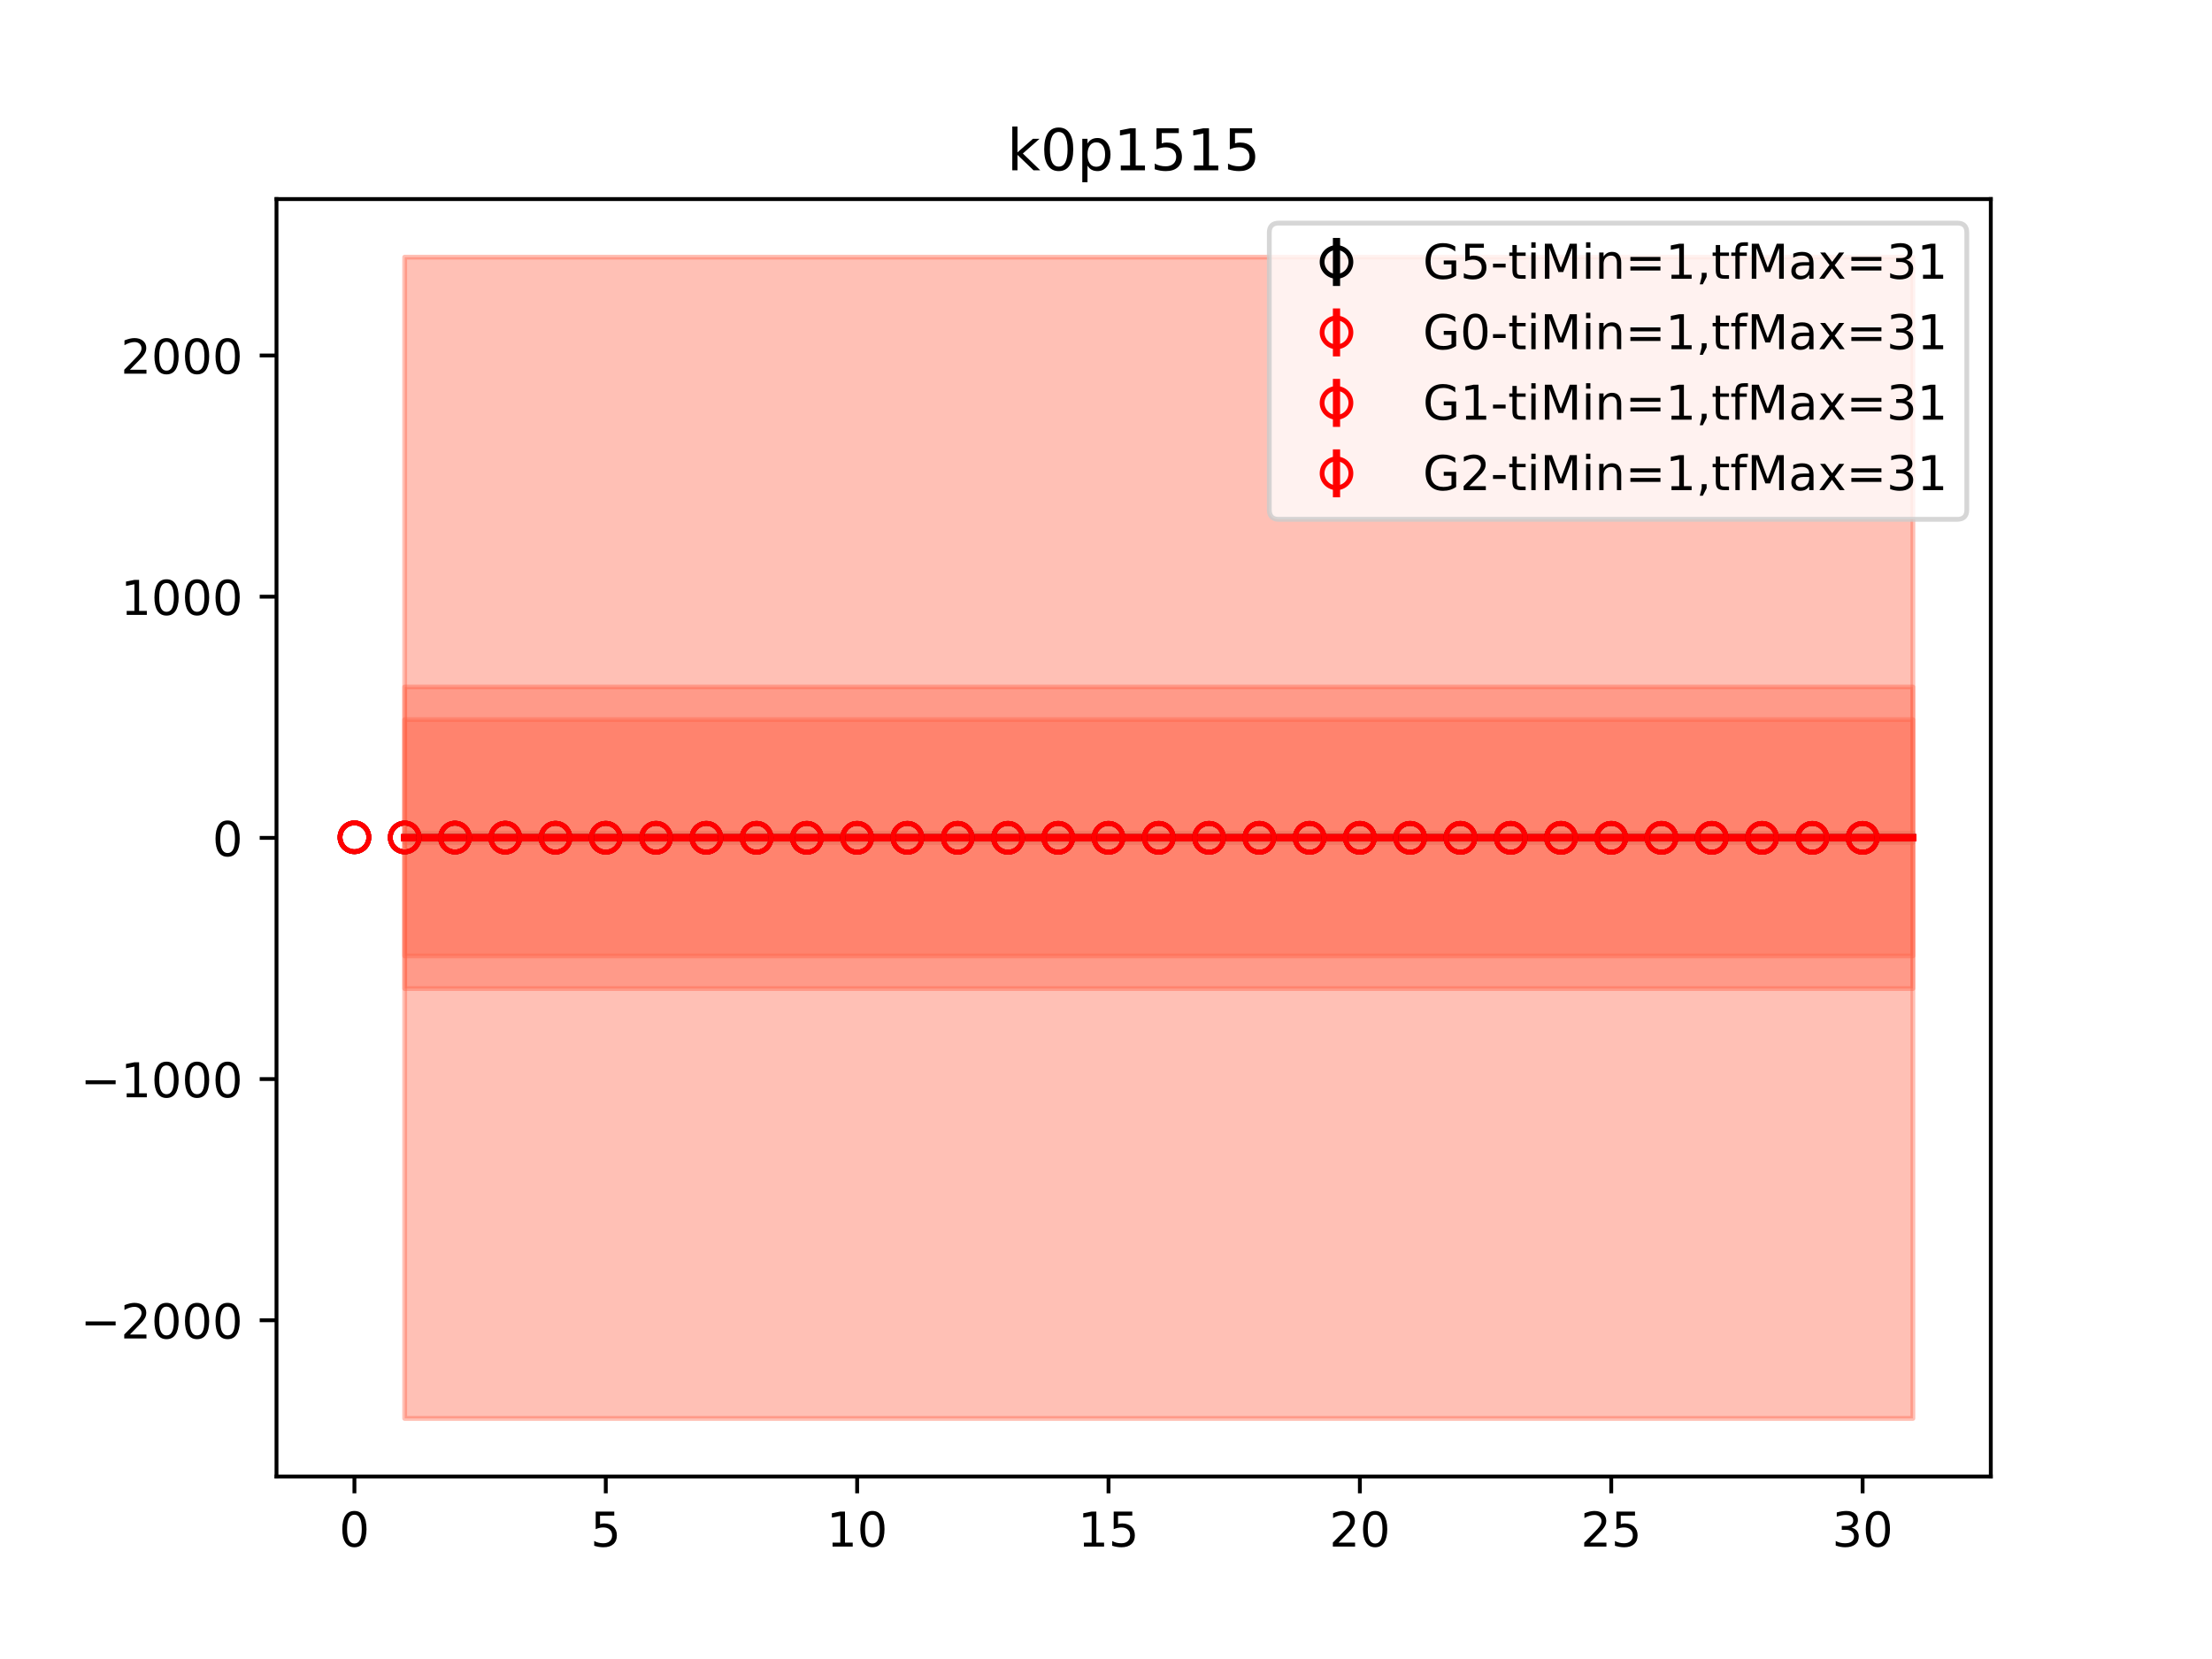 <?xml version="1.0" encoding="utf-8" standalone="no"?>
<!DOCTYPE svg PUBLIC "-//W3C//DTD SVG 1.1//EN"
  "http://www.w3.org/Graphics/SVG/1.1/DTD/svg11.dtd">
<!-- Created with matplotlib (https://matplotlib.org/) -->
<svg height="345.6pt" version="1.1" viewBox="0 0 460.8 345.6" width="460.8pt" xmlns="http://www.w3.org/2000/svg" xmlns:xlink="http://www.w3.org/1999/xlink">
 <defs>
  <style type="text/css">
*{stroke-linecap:butt;stroke-linejoin:round;}
  </style>
 </defs>
 <g id="figure_1">
  <g id="patch_1">
   <path d="M 0 345.6 
L 460.8 345.6 
L 460.8 0 
L 0 0 
z
" style="fill:#ffffff;"/>
  </g>
  <g id="axes_1">
   <g id="patch_2">
    <path d="M 57.6 307.584 
L 414.72 307.584 
L 414.72 41.472 
L 57.6 41.472 
z
" style="fill:#ffffff;"/>
   </g>
   <g id="PolyCollection_1">
    <defs>
     <path d="M 84.305 -172.061 
L 84.305 -170.086 
L 94.778 -170.086 
L 105.251 -170.086 
L 115.724 -170.086 
L 126.196 -170.086 
L 136.669 -170.086 
L 147.142 -170.086 
L 157.615 -170.086 
L 168.087 -170.086 
L 178.56 -170.086 
L 189.033 -170.086 
L 199.505 -170.086 
L 209.978 -170.086 
L 220.451 -170.086 
L 230.924 -170.086 
L 241.396 -170.086 
L 251.869 -170.086 
L 262.342 -170.086 
L 272.815 -170.086 
L 283.287 -170.086 
L 293.76 -170.086 
L 304.233 -170.086 
L 314.705 -170.086 
L 325.178 -170.086 
L 335.651 -170.086 
L 346.124 -170.086 
L 356.596 -170.086 
L 367.069 -170.086 
L 377.542 -170.086 
L 388.015 -170.086 
L 398.487 -170.086 
L 398.487 -172.061 
L 398.487 -172.061 
L 388.015 -172.061 
L 377.542 -172.061 
L 367.069 -172.061 
L 356.596 -172.061 
L 346.124 -172.061 
L 335.651 -172.061 
L 325.178 -172.061 
L 314.705 -172.061 
L 304.233 -172.061 
L 293.76 -172.061 
L 283.287 -172.061 
L 272.815 -172.061 
L 262.342 -172.061 
L 251.869 -172.061 
L 241.396 -172.061 
L 230.924 -172.061 
L 220.451 -172.061 
L 209.978 -172.061 
L 199.505 -172.061 
L 189.033 -172.061 
L 178.56 -172.061 
L 168.087 -172.061 
L 157.615 -172.061 
L 147.142 -172.061 
L 136.669 -172.061 
L 126.196 -172.061 
L 115.724 -172.061 
L 105.251 -172.061 
L 94.778 -172.061 
L 84.305 -172.061 
z
" id="m1f89afb012" style="stroke:#808080;stroke-opacity:0.4;"/>
    </defs>
    <g clip-path="url(#pfca93c92a5)">
     <use style="fill:#808080;fill-opacity:0.4;stroke:#808080;stroke-opacity:0.4;" x="0" xlink:href="#m1f89afb012" y="345.6"/>
    </g>
   </g>
   <g id="PolyCollection_2">
    <defs>
     <path d="M 84.305 -292.032 
L 84.305 -50.112 
L 94.778 -50.112 
L 105.251 -50.112 
L 115.724 -50.112 
L 126.196 -50.112 
L 136.669 -50.112 
L 147.142 -50.112 
L 157.615 -50.112 
L 168.087 -50.112 
L 178.56 -50.112 
L 189.033 -50.112 
L 199.505 -50.112 
L 209.978 -50.112 
L 220.451 -50.112 
L 230.924 -50.112 
L 241.396 -50.112 
L 251.869 -50.112 
L 262.342 -50.112 
L 272.815 -50.112 
L 283.287 -50.112 
L 293.76 -50.112 
L 304.233 -50.112 
L 314.705 -50.112 
L 325.178 -50.112 
L 335.651 -50.112 
L 346.124 -50.112 
L 356.596 -50.112 
L 367.069 -50.112 
L 377.542 -50.112 
L 388.015 -50.112 
L 398.487 -50.112 
L 398.487 -292.032 
L 398.487 -292.032 
L 388.015 -292.032 
L 377.542 -292.032 
L 367.069 -292.032 
L 356.596 -292.032 
L 346.124 -292.032 
L 335.651 -292.032 
L 325.178 -292.032 
L 314.705 -292.032 
L 304.233 -292.032 
L 293.76 -292.032 
L 283.287 -292.032 
L 272.815 -292.032 
L 262.342 -292.032 
L 251.869 -292.032 
L 241.396 -292.032 
L 230.924 -292.032 
L 220.451 -292.032 
L 209.978 -292.032 
L 199.505 -292.032 
L 189.033 -292.032 
L 178.56 -292.032 
L 168.087 -292.032 
L 157.615 -292.032 
L 147.142 -292.032 
L 136.669 -292.032 
L 126.196 -292.032 
L 115.724 -292.032 
L 105.251 -292.032 
L 94.778 -292.032 
L 84.305 -292.032 
z
" id="m4d66538d64" style="stroke:#ff6347;stroke-opacity:0.4;"/>
    </defs>
    <g clip-path="url(#pfca93c92a5)">
     <use style="fill:#ff6347;fill-opacity:0.4;stroke:#ff6347;stroke-opacity:0.4;" x="0" xlink:href="#m4d66538d64" y="345.6"/>
    </g>
   </g>
   <g id="PolyCollection_3">
    <defs>
     <path d="M 84.305 -195.69 
L 84.305 -146.459 
L 94.778 -146.459 
L 105.251 -146.459 
L 115.724 -146.459 
L 126.196 -146.459 
L 136.669 -146.459 
L 147.142 -146.459 
L 157.615 -146.459 
L 168.087 -146.459 
L 178.56 -146.459 
L 189.033 -146.459 
L 199.505 -146.459 
L 209.978 -146.459 
L 220.451 -146.459 
L 230.924 -146.459 
L 241.396 -146.459 
L 251.869 -146.459 
L 262.342 -146.459 
L 272.815 -146.459 
L 283.287 -146.459 
L 293.76 -146.459 
L 304.233 -146.459 
L 314.705 -146.459 
L 325.178 -146.459 
L 335.651 -146.459 
L 346.124 -146.459 
L 356.596 -146.459 
L 367.069 -146.459 
L 377.542 -146.459 
L 388.015 -146.459 
L 398.487 -146.459 
L 398.487 -195.69 
L 398.487 -195.69 
L 388.015 -195.69 
L 377.542 -195.69 
L 367.069 -195.69 
L 356.596 -195.69 
L 346.124 -195.69 
L 335.651 -195.69 
L 325.178 -195.69 
L 314.705 -195.69 
L 304.233 -195.69 
L 293.76 -195.69 
L 283.287 -195.69 
L 272.815 -195.69 
L 262.342 -195.69 
L 251.869 -195.69 
L 241.396 -195.69 
L 230.924 -195.69 
L 220.451 -195.69 
L 209.978 -195.69 
L 199.505 -195.69 
L 189.033 -195.69 
L 178.56 -195.69 
L 168.087 -195.69 
L 157.615 -195.69 
L 147.142 -195.69 
L 136.669 -195.69 
L 126.196 -195.69 
L 115.724 -195.69 
L 105.251 -195.69 
L 94.778 -195.69 
L 84.305 -195.69 
z
" id="m827be6dddf" style="stroke:#ff6347;stroke-opacity:0.4;"/>
    </defs>
    <g clip-path="url(#pfca93c92a5)">
     <use style="fill:#ff6347;fill-opacity:0.4;stroke:#ff6347;stroke-opacity:0.4;" x="0" xlink:href="#m827be6dddf" y="345.6"/>
    </g>
   </g>
   <g id="PolyCollection_4">
    <defs>
     <path d="M 84.305 -202.5 
L 84.305 -139.66 
L 94.778 -139.66 
L 105.251 -139.66 
L 115.724 -139.66 
L 126.196 -139.66 
L 136.669 -139.66 
L 147.142 -139.66 
L 157.615 -139.66 
L 168.087 -139.66 
L 178.56 -139.66 
L 189.033 -139.66 
L 199.505 -139.66 
L 209.978 -139.66 
L 220.451 -139.66 
L 230.924 -139.66 
L 241.396 -139.66 
L 251.869 -139.66 
L 262.342 -139.66 
L 272.815 -139.66 
L 283.287 -139.66 
L 293.76 -139.66 
L 304.233 -139.66 
L 314.705 -139.66 
L 325.178 -139.66 
L 335.651 -139.66 
L 346.124 -139.66 
L 356.596 -139.66 
L 367.069 -139.66 
L 377.542 -139.66 
L 388.015 -139.66 
L 398.487 -139.66 
L 398.487 -202.5 
L 398.487 -202.5 
L 388.015 -202.5 
L 377.542 -202.5 
L 367.069 -202.5 
L 356.596 -202.5 
L 346.124 -202.5 
L 335.651 -202.5 
L 325.178 -202.5 
L 314.705 -202.5 
L 304.233 -202.5 
L 293.76 -202.5 
L 283.287 -202.5 
L 272.815 -202.5 
L 262.342 -202.5 
L 251.869 -202.5 
L 241.396 -202.5 
L 230.924 -202.5 
L 220.451 -202.5 
L 209.978 -202.5 
L 199.505 -202.5 
L 189.033 -202.5 
L 178.56 -202.5 
L 168.087 -202.5 
L 157.615 -202.5 
L 147.142 -202.5 
L 136.669 -202.5 
L 126.196 -202.5 
L 115.724 -202.5 
L 105.251 -202.5 
L 94.778 -202.5 
L 84.305 -202.5 
z
" id="m5f7cd4bdbd" style="stroke:#ff6347;stroke-opacity:0.4;"/>
    </defs>
    <g clip-path="url(#pfca93c92a5)">
     <use style="fill:#ff6347;fill-opacity:0.4;stroke:#ff6347;stroke-opacity:0.4;" x="0" xlink:href="#m5f7cd4bdbd" y="345.6"/>
    </g>
   </g>
   <g id="matplotlib.axis_1">
    <g id="xtick_1">
     <g id="line2d_1">
      <defs>
       <path d="M 0 0 
L 0 3.5 
" id="m4ac8e36b4b" style="stroke:#000000;stroke-width:0.8;"/>
      </defs>
      <g>
       <use style="stroke:#000000;stroke-width:0.8;" x="73.833" xlink:href="#m4ac8e36b4b" y="307.584"/>
      </g>
     </g>
     <g id="text_1">
      <!-- 0 -->
      <defs>
       <path d="M 31.781 66.406 
Q 24.172 66.406 20.328 58.906 
Q 16.5 51.422 16.5 36.375 
Q 16.5 21.391 20.328 13.891 
Q 24.172 6.391 31.781 6.391 
Q 39.453 6.391 43.281 13.891 
Q 47.125 21.391 47.125 36.375 
Q 47.125 51.422 43.281 58.906 
Q 39.453 66.406 31.781 66.406 
z
M 31.781 74.219 
Q 44.047 74.219 50.516 64.516 
Q 56.984 54.828 56.984 36.375 
Q 56.984 17.969 50.516 8.266 
Q 44.047 -1.422 31.781 -1.422 
Q 19.531 -1.422 13.062 8.266 
Q 6.594 17.969 6.594 36.375 
Q 6.594 54.828 13.062 64.516 
Q 19.531 74.219 31.781 74.219 
z
" id="DejaVuSans-48"/>
      </defs>
      <g transform="translate(70.651 322.182)scale(0.1 -0.1)">
       <use xlink:href="#DejaVuSans-48"/>
      </g>
     </g>
    </g>
    <g id="xtick_2">
     <g id="line2d_2">
      <g>
       <use style="stroke:#000000;stroke-width:0.8;" x="126.196" xlink:href="#m4ac8e36b4b" y="307.584"/>
      </g>
     </g>
     <g id="text_2">
      <!-- 5 -->
      <defs>
       <path d="M 10.797 72.906 
L 49.516 72.906 
L 49.516 64.594 
L 19.828 64.594 
L 19.828 46.734 
Q 21.969 47.469 24.109 47.828 
Q 26.266 48.188 28.422 48.188 
Q 40.625 48.188 47.75 41.5 
Q 54.891 34.812 54.891 23.391 
Q 54.891 11.625 47.562 5.094 
Q 40.234 -1.422 26.906 -1.422 
Q 22.312 -1.422 17.547 -0.641 
Q 12.797 0.141 7.719 1.703 
L 7.719 11.625 
Q 12.109 9.234 16.797 8.062 
Q 21.484 6.891 26.703 6.891 
Q 35.156 6.891 40.078 11.328 
Q 45.016 15.766 45.016 23.391 
Q 45.016 31 40.078 35.438 
Q 35.156 39.891 26.703 39.891 
Q 22.75 39.891 18.812 39.016 
Q 14.891 38.141 10.797 36.281 
z
" id="DejaVuSans-53"/>
      </defs>
      <g transform="translate(123.015 322.182)scale(0.1 -0.1)">
       <use xlink:href="#DejaVuSans-53"/>
      </g>
     </g>
    </g>
    <g id="xtick_3">
     <g id="line2d_3">
      <g>
       <use style="stroke:#000000;stroke-width:0.8;" x="178.56" xlink:href="#m4ac8e36b4b" y="307.584"/>
      </g>
     </g>
     <g id="text_3">
      <!-- 10 -->
      <defs>
       <path d="M 12.406 8.297 
L 28.516 8.297 
L 28.516 63.922 
L 10.984 60.406 
L 10.984 69.391 
L 28.422 72.906 
L 38.281 72.906 
L 38.281 8.297 
L 54.391 8.297 
L 54.391 0 
L 12.406 0 
z
" id="DejaVuSans-49"/>
      </defs>
      <g transform="translate(172.197 322.182)scale(0.1 -0.1)">
       <use xlink:href="#DejaVuSans-49"/>
       <use x="63.623" xlink:href="#DejaVuSans-48"/>
      </g>
     </g>
    </g>
    <g id="xtick_4">
     <g id="line2d_4">
      <g>
       <use style="stroke:#000000;stroke-width:0.8;" x="230.924" xlink:href="#m4ac8e36b4b" y="307.584"/>
      </g>
     </g>
     <g id="text_4">
      <!-- 15 -->
      <g transform="translate(224.561 322.182)scale(0.1 -0.1)">
       <use xlink:href="#DejaVuSans-49"/>
       <use x="63.623" xlink:href="#DejaVuSans-53"/>
      </g>
     </g>
    </g>
    <g id="xtick_5">
     <g id="line2d_5">
      <g>
       <use style="stroke:#000000;stroke-width:0.8;" x="283.287" xlink:href="#m4ac8e36b4b" y="307.584"/>
      </g>
     </g>
     <g id="text_5">
      <!-- 20 -->
      <defs>
       <path d="M 19.188 8.297 
L 53.609 8.297 
L 53.609 0 
L 7.328 0 
L 7.328 8.297 
Q 12.938 14.109 22.625 23.891 
Q 32.328 33.688 34.812 36.531 
Q 39.547 41.844 41.422 45.531 
Q 43.312 49.219 43.312 52.781 
Q 43.312 58.594 39.234 62.25 
Q 35.156 65.922 28.609 65.922 
Q 23.969 65.922 18.812 64.312 
Q 13.672 62.703 7.812 59.422 
L 7.812 69.391 
Q 13.766 71.781 18.938 73 
Q 24.125 74.219 28.422 74.219 
Q 39.75 74.219 46.484 68.547 
Q 53.219 62.891 53.219 53.422 
Q 53.219 48.922 51.531 44.891 
Q 49.859 40.875 45.406 35.406 
Q 44.188 33.984 37.641 27.219 
Q 31.109 20.453 19.188 8.297 
z
" id="DejaVuSans-50"/>
      </defs>
      <g transform="translate(276.925 322.182)scale(0.1 -0.1)">
       <use xlink:href="#DejaVuSans-50"/>
       <use x="63.623" xlink:href="#DejaVuSans-48"/>
      </g>
     </g>
    </g>
    <g id="xtick_6">
     <g id="line2d_6">
      <g>
       <use style="stroke:#000000;stroke-width:0.8;" x="335.651" xlink:href="#m4ac8e36b4b" y="307.584"/>
      </g>
     </g>
     <g id="text_6">
      <!-- 25 -->
      <g transform="translate(329.288 322.182)scale(0.1 -0.1)">
       <use xlink:href="#DejaVuSans-50"/>
       <use x="63.623" xlink:href="#DejaVuSans-53"/>
      </g>
     </g>
    </g>
    <g id="xtick_7">
     <g id="line2d_7">
      <g>
       <use style="stroke:#000000;stroke-width:0.8;" x="388.015" xlink:href="#m4ac8e36b4b" y="307.584"/>
      </g>
     </g>
     <g id="text_7">
      <!-- 30 -->
      <defs>
       <path d="M 40.578 39.312 
Q 47.656 37.797 51.625 33 
Q 55.609 28.219 55.609 21.188 
Q 55.609 10.406 48.188 4.484 
Q 40.766 -1.422 27.094 -1.422 
Q 22.516 -1.422 17.656 -0.516 
Q 12.797 0.391 7.625 2.203 
L 7.625 11.719 
Q 11.719 9.328 16.594 8.109 
Q 21.484 6.891 26.812 6.891 
Q 36.078 6.891 40.938 10.547 
Q 45.797 14.203 45.797 21.188 
Q 45.797 27.641 41.281 31.266 
Q 36.766 34.906 28.719 34.906 
L 20.219 34.906 
L 20.219 43.016 
L 29.109 43.016 
Q 36.375 43.016 40.234 45.922 
Q 44.094 48.828 44.094 54.297 
Q 44.094 59.906 40.109 62.906 
Q 36.141 65.922 28.719 65.922 
Q 24.656 65.922 20.016 65.031 
Q 15.375 64.156 9.812 62.312 
L 9.812 71.094 
Q 15.438 72.656 20.344 73.438 
Q 25.25 74.219 29.594 74.219 
Q 40.828 74.219 47.359 69.109 
Q 53.906 64.016 53.906 55.328 
Q 53.906 49.266 50.438 45.094 
Q 46.969 40.922 40.578 39.312 
z
" id="DejaVuSans-51"/>
      </defs>
      <g transform="translate(381.652 322.182)scale(0.1 -0.1)">
       <use xlink:href="#DejaVuSans-51"/>
       <use x="63.623" xlink:href="#DejaVuSans-48"/>
      </g>
     </g>
    </g>
   </g>
   <g id="matplotlib.axis_2">
    <g id="ytick_1">
     <g id="line2d_8">
      <defs>
       <path d="M 0 0 
L -3.5 0 
" id="m1b12dfcac8" style="stroke:#000000;stroke-width:0.8;"/>
      </defs>
      <g>
       <use style="stroke:#000000;stroke-width:0.8;" x="57.6" xlink:href="#m1b12dfcac8" y="275.032"/>
      </g>
     </g>
     <g id="text_8">
      <!-- −2000 -->
      <defs>
       <path d="M 10.594 35.5 
L 73.188 35.5 
L 73.188 27.203 
L 10.594 27.203 
z
" id="DejaVuSans-8722"/>
      </defs>
      <g transform="translate(16.77 278.832)scale(0.1 -0.1)">
       <use xlink:href="#DejaVuSans-8722"/>
       <use x="83.789" xlink:href="#DejaVuSans-50"/>
       <use x="147.412" xlink:href="#DejaVuSans-48"/>
       <use x="211.035" xlink:href="#DejaVuSans-48"/>
       <use x="274.658" xlink:href="#DejaVuSans-48"/>
      </g>
     </g>
    </g>
    <g id="ytick_2">
     <g id="line2d_9">
      <g>
       <use style="stroke:#000000;stroke-width:0.8;" x="57.6" xlink:href="#m1b12dfcac8" y="224.787"/>
      </g>
     </g>
     <g id="text_9">
      <!-- −1000 -->
      <g transform="translate(16.77 228.586)scale(0.1 -0.1)">
       <use xlink:href="#DejaVuSans-8722"/>
       <use x="83.789" xlink:href="#DejaVuSans-49"/>
       <use x="147.412" xlink:href="#DejaVuSans-48"/>
       <use x="211.035" xlink:href="#DejaVuSans-48"/>
       <use x="274.658" xlink:href="#DejaVuSans-48"/>
      </g>
     </g>
    </g>
    <g id="ytick_3">
     <g id="line2d_10">
      <g>
       <use style="stroke:#000000;stroke-width:0.8;" x="57.6" xlink:href="#m1b12dfcac8" y="174.542"/>
      </g>
     </g>
     <g id="text_10">
      <!-- 0 -->
      <g transform="translate(44.237 178.341)scale(0.1 -0.1)">
       <use xlink:href="#DejaVuSans-48"/>
      </g>
     </g>
    </g>
    <g id="ytick_4">
     <g id="line2d_11">
      <g>
       <use style="stroke:#000000;stroke-width:0.8;" x="57.6" xlink:href="#m1b12dfcac8" y="124.296"/>
      </g>
     </g>
     <g id="text_11">
      <!-- 1000 -->
      <g transform="translate(25.15 128.095)scale(0.1 -0.1)">
       <use xlink:href="#DejaVuSans-49"/>
       <use x="63.623" xlink:href="#DejaVuSans-48"/>
       <use x="127.246" xlink:href="#DejaVuSans-48"/>
       <use x="190.869" xlink:href="#DejaVuSans-48"/>
      </g>
     </g>
    </g>
    <g id="ytick_5">
     <g id="line2d_12">
      <g>
       <use style="stroke:#000000;stroke-width:0.8;" x="57.6" xlink:href="#m1b12dfcac8" y="74.051"/>
      </g>
     </g>
     <g id="text_12">
      <!-- 2000 -->
      <g transform="translate(25.15 77.85)scale(0.1 -0.1)">
       <use xlink:href="#DejaVuSans-50"/>
       <use x="63.623" xlink:href="#DejaVuSans-48"/>
       <use x="127.246" xlink:href="#DejaVuSans-48"/>
       <use x="190.869" xlink:href="#DejaVuSans-48"/>
      </g>
     </g>
    </g>
   </g>
   <g id="LineCollection_1">
    <path clip-path="url(#pfca93c92a5)" d="M 73.833 174.432 
L 73.833 174.432 
" style="fill:none;stroke:#000000;stroke-width:1.5;"/>
    <path clip-path="url(#pfca93c92a5)" d="M 84.305 174.47 
L 84.305 174.47 
" style="fill:none;stroke:#000000;stroke-width:1.5;"/>
    <path clip-path="url(#pfca93c92a5)" d="M 94.778 174.49 
L 94.778 174.49 
" style="fill:none;stroke:#000000;stroke-width:1.5;"/>
    <path clip-path="url(#pfca93c92a5)" d="M 105.251 174.505 
L 105.251 174.505 
" style="fill:none;stroke:#000000;stroke-width:1.5;"/>
    <path clip-path="url(#pfca93c92a5)" d="M 115.724 174.515 
L 115.724 174.514 
" style="fill:none;stroke:#000000;stroke-width:1.5;"/>
    <path clip-path="url(#pfca93c92a5)" d="M 126.196 174.52 
L 126.196 174.52 
" style="fill:none;stroke:#000000;stroke-width:1.5;"/>
    <path clip-path="url(#pfca93c92a5)" d="M 136.669 174.523 
L 136.669 174.523 
" style="fill:none;stroke:#000000;stroke-width:1.5;"/>
    <path clip-path="url(#pfca93c92a5)" d="M 147.142 174.525 
L 147.142 174.525 
" style="fill:none;stroke:#000000;stroke-width:1.5;"/>
    <path clip-path="url(#pfca93c92a5)" d="M 157.615 174.526 
L 157.615 174.526 
" style="fill:none;stroke:#000000;stroke-width:1.5;"/>
    <path clip-path="url(#pfca93c92a5)" d="M 168.087 174.527 
L 168.087 174.527 
" style="fill:none;stroke:#000000;stroke-width:1.5;"/>
    <path clip-path="url(#pfca93c92a5)" d="M 178.56 174.528 
L 178.56 174.528 
" style="fill:none;stroke:#000000;stroke-width:1.5;"/>
    <path clip-path="url(#pfca93c92a5)" d="M 189.033 174.528 
L 189.033 174.528 
" style="fill:none;stroke:#000000;stroke-width:1.5;"/>
    <path clip-path="url(#pfca93c92a5)" d="M 199.505 174.528 
L 199.505 174.528 
" style="fill:none;stroke:#000000;stroke-width:1.5;"/>
    <path clip-path="url(#pfca93c92a5)" d="M 209.978 174.529 
L 209.978 174.529 
" style="fill:none;stroke:#000000;stroke-width:1.5;"/>
    <path clip-path="url(#pfca93c92a5)" d="M 220.451 174.529 
L 220.451 174.529 
" style="fill:none;stroke:#000000;stroke-width:1.5;"/>
    <path clip-path="url(#pfca93c92a5)" d="M 230.924 174.529 
L 230.924 174.529 
" style="fill:none;stroke:#000000;stroke-width:1.5;"/>
    <path clip-path="url(#pfca93c92a5)" d="M 241.396 174.529 
L 241.396 174.529 
" style="fill:none;stroke:#000000;stroke-width:1.5;"/>
    <path clip-path="url(#pfca93c92a5)" d="M 251.869 174.529 
L 251.869 174.529 
" style="fill:none;stroke:#000000;stroke-width:1.5;"/>
    <path clip-path="url(#pfca93c92a5)" d="M 262.342 174.529 
L 262.342 174.529 
" style="fill:none;stroke:#000000;stroke-width:1.5;"/>
    <path clip-path="url(#pfca93c92a5)" d="M 272.815 174.53 
L 272.815 174.529 
" style="fill:none;stroke:#000000;stroke-width:1.5;"/>
    <path clip-path="url(#pfca93c92a5)" d="M 283.287 174.53 
L 283.287 174.53 
" style="fill:none;stroke:#000000;stroke-width:1.5;"/>
    <path clip-path="url(#pfca93c92a5)" d="M 293.76 174.53 
L 293.76 174.53 
" style="fill:none;stroke:#000000;stroke-width:1.5;"/>
    <path clip-path="url(#pfca93c92a5)" d="M 304.233 174.53 
L 304.233 174.53 
" style="fill:none;stroke:#000000;stroke-width:1.5;"/>
    <path clip-path="url(#pfca93c92a5)" d="M 314.705 174.53 
L 314.705 174.53 
" style="fill:none;stroke:#000000;stroke-width:1.5;"/>
    <path clip-path="url(#pfca93c92a5)" d="M 325.178 174.53 
L 325.178 174.53 
" style="fill:none;stroke:#000000;stroke-width:1.5;"/>
    <path clip-path="url(#pfca93c92a5)" d="M 335.651 174.53 
L 335.651 174.53 
" style="fill:none;stroke:#000000;stroke-width:1.5;"/>
    <path clip-path="url(#pfca93c92a5)" d="M 346.124 174.531 
L 346.124 174.531 
" style="fill:none;stroke:#000000;stroke-width:1.5;"/>
    <path clip-path="url(#pfca93c92a5)" d="M 356.596 174.532 
L 356.596 174.532 
" style="fill:none;stroke:#000000;stroke-width:1.5;"/>
    <path clip-path="url(#pfca93c92a5)" d="M 367.069 174.533 
L 367.069 174.533 
" style="fill:none;stroke:#000000;stroke-width:1.5;"/>
    <path clip-path="url(#pfca93c92a5)" d="M 377.542 174.535 
L 377.542 174.535 
" style="fill:none;stroke:#000000;stroke-width:1.5;"/>
    <path clip-path="url(#pfca93c92a5)" d="M 388.015 174.537 
L 388.015 174.537 
" style="fill:none;stroke:#000000;stroke-width:1.5;"/>
   </g>
   <g id="LineCollection_2">
    <path clip-path="url(#pfca93c92a5)" d="M 73.833 174.419 
L 73.833 174.418 
" style="fill:none;stroke:#ff0000;stroke-width:1.5;"/>
    <path clip-path="url(#pfca93c92a5)" d="M 84.305 174.459 
L 84.305 174.458 
" style="fill:none;stroke:#ff0000;stroke-width:1.5;"/>
    <path clip-path="url(#pfca93c92a5)" d="M 94.778 174.478 
L 94.778 174.478 
" style="fill:none;stroke:#ff0000;stroke-width:1.5;"/>
    <path clip-path="url(#pfca93c92a5)" d="M 105.251 174.495 
L 105.251 174.494 
" style="fill:none;stroke:#ff0000;stroke-width:1.5;"/>
    <path clip-path="url(#pfca93c92a5)" d="M 115.724 174.506 
L 115.724 174.506 
" style="fill:none;stroke:#ff0000;stroke-width:1.5;"/>
    <path clip-path="url(#pfca93c92a5)" d="M 126.196 174.513 
L 126.196 174.512 
" style="fill:none;stroke:#ff0000;stroke-width:1.5;"/>
    <path clip-path="url(#pfca93c92a5)" d="M 136.669 174.517 
L 136.669 174.517 
" style="fill:none;stroke:#ff0000;stroke-width:1.5;"/>
    <path clip-path="url(#pfca93c92a5)" d="M 147.142 174.52 
L 147.142 174.519 
" style="fill:none;stroke:#ff0000;stroke-width:1.5;"/>
    <path clip-path="url(#pfca93c92a5)" d="M 157.615 174.521 
L 157.615 174.521 
" style="fill:none;stroke:#ff0000;stroke-width:1.5;"/>
    <path clip-path="url(#pfca93c92a5)" d="M 168.087 174.523 
L 168.087 174.522 
" style="fill:none;stroke:#ff0000;stroke-width:1.5;"/>
    <path clip-path="url(#pfca93c92a5)" d="M 178.56 174.523 
L 178.56 174.523 
" style="fill:none;stroke:#ff0000;stroke-width:1.5;"/>
    <path clip-path="url(#pfca93c92a5)" d="M 189.033 174.524 
L 189.033 174.524 
" style="fill:none;stroke:#ff0000;stroke-width:1.5;"/>
    <path clip-path="url(#pfca93c92a5)" d="M 199.505 174.525 
L 199.505 174.524 
" style="fill:none;stroke:#ff0000;stroke-width:1.5;"/>
    <path clip-path="url(#pfca93c92a5)" d="M 209.978 174.525 
L 209.978 174.525 
" style="fill:none;stroke:#ff0000;stroke-width:1.5;"/>
    <path clip-path="url(#pfca93c92a5)" d="M 220.451 174.526 
L 220.451 174.525 
" style="fill:none;stroke:#ff0000;stroke-width:1.5;"/>
    <path clip-path="url(#pfca93c92a5)" d="M 230.924 174.526 
L 230.924 174.526 
" style="fill:none;stroke:#ff0000;stroke-width:1.5;"/>
    <path clip-path="url(#pfca93c92a5)" d="M 241.396 174.526 
L 241.396 174.526 
" style="fill:none;stroke:#ff0000;stroke-width:1.5;"/>
    <path clip-path="url(#pfca93c92a5)" d="M 251.869 174.526 
L 251.869 174.526 
" style="fill:none;stroke:#ff0000;stroke-width:1.5;"/>
    <path clip-path="url(#pfca93c92a5)" d="M 262.342 174.526 
L 262.342 174.526 
" style="fill:none;stroke:#ff0000;stroke-width:1.5;"/>
    <path clip-path="url(#pfca93c92a5)" d="M 272.815 174.526 
L 272.815 174.526 
" style="fill:none;stroke:#ff0000;stroke-width:1.5;"/>
    <path clip-path="url(#pfca93c92a5)" d="M 283.287 174.527 
L 283.287 174.526 
" style="fill:none;stroke:#ff0000;stroke-width:1.5;"/>
    <path clip-path="url(#pfca93c92a5)" d="M 293.76 174.527 
L 293.76 174.526 
" style="fill:none;stroke:#ff0000;stroke-width:1.5;"/>
    <path clip-path="url(#pfca93c92a5)" d="M 304.233 174.527 
L 304.233 174.526 
" style="fill:none;stroke:#ff0000;stroke-width:1.5;"/>
    <path clip-path="url(#pfca93c92a5)" d="M 314.705 174.527 
L 314.705 174.526 
" style="fill:none;stroke:#ff0000;stroke-width:1.5;"/>
    <path clip-path="url(#pfca93c92a5)" d="M 325.178 174.527 
L 325.178 174.526 
" style="fill:none;stroke:#ff0000;stroke-width:1.5;"/>
    <path clip-path="url(#pfca93c92a5)" d="M 335.651 174.527 
L 335.651 174.527 
" style="fill:none;stroke:#ff0000;stroke-width:1.5;"/>
    <path clip-path="url(#pfca93c92a5)" d="M 346.124 174.528 
L 346.124 174.527 
" style="fill:none;stroke:#ff0000;stroke-width:1.5;"/>
    <path clip-path="url(#pfca93c92a5)" d="M 356.596 174.529 
L 356.596 174.529 
" style="fill:none;stroke:#ff0000;stroke-width:1.5;"/>
    <path clip-path="url(#pfca93c92a5)" d="M 367.069 174.531 
L 367.069 174.53 
" style="fill:none;stroke:#ff0000;stroke-width:1.5;"/>
    <path clip-path="url(#pfca93c92a5)" d="M 377.542 174.533 
L 377.542 174.532 
" style="fill:none;stroke:#ff0000;stroke-width:1.5;"/>
    <path clip-path="url(#pfca93c92a5)" d="M 388.015 174.536 
L 388.015 174.536 
" style="fill:none;stroke:#ff0000;stroke-width:1.5;"/>
   </g>
   <g id="LineCollection_3">
    <path clip-path="url(#pfca93c92a5)" d="M 73.833 174.419 
L 73.833 174.418 
" style="fill:none;stroke:#ff0000;stroke-width:1.5;"/>
    <path clip-path="url(#pfca93c92a5)" d="M 84.305 174.459 
L 84.305 174.458 
" style="fill:none;stroke:#ff0000;stroke-width:1.5;"/>
    <path clip-path="url(#pfca93c92a5)" d="M 94.778 174.478 
L 94.778 174.478 
" style="fill:none;stroke:#ff0000;stroke-width:1.5;"/>
    <path clip-path="url(#pfca93c92a5)" d="M 105.251 174.495 
L 105.251 174.494 
" style="fill:none;stroke:#ff0000;stroke-width:1.5;"/>
    <path clip-path="url(#pfca93c92a5)" d="M 115.724 174.506 
L 115.724 174.506 
" style="fill:none;stroke:#ff0000;stroke-width:1.5;"/>
    <path clip-path="url(#pfca93c92a5)" d="M 126.196 174.513 
L 126.196 174.513 
" style="fill:none;stroke:#ff0000;stroke-width:1.5;"/>
    <path clip-path="url(#pfca93c92a5)" d="M 136.669 174.517 
L 136.669 174.517 
" style="fill:none;stroke:#ff0000;stroke-width:1.5;"/>
    <path clip-path="url(#pfca93c92a5)" d="M 147.142 174.52 
L 147.142 174.519 
" style="fill:none;stroke:#ff0000;stroke-width:1.5;"/>
    <path clip-path="url(#pfca93c92a5)" d="M 157.615 174.521 
L 157.615 174.521 
" style="fill:none;stroke:#ff0000;stroke-width:1.5;"/>
    <path clip-path="url(#pfca93c92a5)" d="M 168.087 174.523 
L 168.087 174.522 
" style="fill:none;stroke:#ff0000;stroke-width:1.5;"/>
    <path clip-path="url(#pfca93c92a5)" d="M 178.56 174.524 
L 178.56 174.523 
" style="fill:none;stroke:#ff0000;stroke-width:1.5;"/>
    <path clip-path="url(#pfca93c92a5)" d="M 189.033 174.524 
L 189.033 174.524 
" style="fill:none;stroke:#ff0000;stroke-width:1.5;"/>
    <path clip-path="url(#pfca93c92a5)" d="M 199.505 174.525 
L 199.505 174.524 
" style="fill:none;stroke:#ff0000;stroke-width:1.5;"/>
    <path clip-path="url(#pfca93c92a5)" d="M 209.978 174.525 
L 209.978 174.525 
" style="fill:none;stroke:#ff0000;stroke-width:1.5;"/>
    <path clip-path="url(#pfca93c92a5)" d="M 220.451 174.526 
L 220.451 174.525 
" style="fill:none;stroke:#ff0000;stroke-width:1.5;"/>
    <path clip-path="url(#pfca93c92a5)" d="M 230.924 174.526 
L 230.924 174.526 
" style="fill:none;stroke:#ff0000;stroke-width:1.5;"/>
    <path clip-path="url(#pfca93c92a5)" d="M 241.396 174.526 
L 241.396 174.526 
" style="fill:none;stroke:#ff0000;stroke-width:1.5;"/>
    <path clip-path="url(#pfca93c92a5)" d="M 251.869 174.526 
L 251.869 174.526 
" style="fill:none;stroke:#ff0000;stroke-width:1.5;"/>
    <path clip-path="url(#pfca93c92a5)" d="M 262.342 174.527 
L 262.342 174.526 
" style="fill:none;stroke:#ff0000;stroke-width:1.5;"/>
    <path clip-path="url(#pfca93c92a5)" d="M 272.815 174.527 
L 272.815 174.526 
" style="fill:none;stroke:#ff0000;stroke-width:1.5;"/>
    <path clip-path="url(#pfca93c92a5)" d="M 283.287 174.527 
L 283.287 174.526 
" style="fill:none;stroke:#ff0000;stroke-width:1.5;"/>
    <path clip-path="url(#pfca93c92a5)" d="M 293.76 174.527 
L 293.76 174.526 
" style="fill:none;stroke:#ff0000;stroke-width:1.5;"/>
    <path clip-path="url(#pfca93c92a5)" d="M 304.233 174.527 
L 304.233 174.527 
" style="fill:none;stroke:#ff0000;stroke-width:1.5;"/>
    <path clip-path="url(#pfca93c92a5)" d="M 314.705 174.527 
L 314.705 174.527 
" style="fill:none;stroke:#ff0000;stroke-width:1.5;"/>
    <path clip-path="url(#pfca93c92a5)" d="M 325.178 174.527 
L 325.178 174.527 
" style="fill:none;stroke:#ff0000;stroke-width:1.5;"/>
    <path clip-path="url(#pfca93c92a5)" d="M 335.651 174.528 
L 335.651 174.528 
" style="fill:none;stroke:#ff0000;stroke-width:1.5;"/>
    <path clip-path="url(#pfca93c92a5)" d="M 346.124 174.528 
L 346.124 174.528 
" style="fill:none;stroke:#ff0000;stroke-width:1.5;"/>
    <path clip-path="url(#pfca93c92a5)" d="M 356.596 174.529 
L 356.596 174.529 
" style="fill:none;stroke:#ff0000;stroke-width:1.5;"/>
    <path clip-path="url(#pfca93c92a5)" d="M 367.069 174.531 
L 367.069 174.53 
" style="fill:none;stroke:#ff0000;stroke-width:1.5;"/>
    <path clip-path="url(#pfca93c92a5)" d="M 377.542 174.533 
L 377.542 174.532 
" style="fill:none;stroke:#ff0000;stroke-width:1.5;"/>
    <path clip-path="url(#pfca93c92a5)" d="M 388.015 174.536 
L 388.015 174.536 
" style="fill:none;stroke:#ff0000;stroke-width:1.5;"/>
   </g>
   <g id="LineCollection_4">
    <path clip-path="url(#pfca93c92a5)" d="M 73.833 174.419 
L 73.833 174.418 
" style="fill:none;stroke:#ff0000;stroke-width:1.5;"/>
    <path clip-path="url(#pfca93c92a5)" d="M 84.305 174.459 
L 84.305 174.458 
" style="fill:none;stroke:#ff0000;stroke-width:1.5;"/>
    <path clip-path="url(#pfca93c92a5)" d="M 94.778 174.478 
L 94.778 174.478 
" style="fill:none;stroke:#ff0000;stroke-width:1.5;"/>
    <path clip-path="url(#pfca93c92a5)" d="M 105.251 174.495 
L 105.251 174.494 
" style="fill:none;stroke:#ff0000;stroke-width:1.5;"/>
    <path clip-path="url(#pfca93c92a5)" d="M 115.724 174.506 
L 115.724 174.506 
" style="fill:none;stroke:#ff0000;stroke-width:1.5;"/>
    <path clip-path="url(#pfca93c92a5)" d="M 126.196 174.513 
L 126.196 174.513 
" style="fill:none;stroke:#ff0000;stroke-width:1.5;"/>
    <path clip-path="url(#pfca93c92a5)" d="M 136.669 174.517 
L 136.669 174.517 
" style="fill:none;stroke:#ff0000;stroke-width:1.5;"/>
    <path clip-path="url(#pfca93c92a5)" d="M 147.142 174.52 
L 147.142 174.52 
" style="fill:none;stroke:#ff0000;stroke-width:1.5;"/>
    <path clip-path="url(#pfca93c92a5)" d="M 157.615 174.522 
L 157.615 174.521 
" style="fill:none;stroke:#ff0000;stroke-width:1.5;"/>
    <path clip-path="url(#pfca93c92a5)" d="M 168.087 174.523 
L 168.087 174.523 
" style="fill:none;stroke:#ff0000;stroke-width:1.5;"/>
    <path clip-path="url(#pfca93c92a5)" d="M 178.56 174.524 
L 178.56 174.523 
" style="fill:none;stroke:#ff0000;stroke-width:1.5;"/>
    <path clip-path="url(#pfca93c92a5)" d="M 189.033 174.524 
L 189.033 174.524 
" style="fill:none;stroke:#ff0000;stroke-width:1.5;"/>
    <path clip-path="url(#pfca93c92a5)" d="M 199.505 174.525 
L 199.505 174.525 
" style="fill:none;stroke:#ff0000;stroke-width:1.5;"/>
    <path clip-path="url(#pfca93c92a5)" d="M 209.978 174.525 
L 209.978 174.525 
" style="fill:none;stroke:#ff0000;stroke-width:1.5;"/>
    <path clip-path="url(#pfca93c92a5)" d="M 220.451 174.525 
L 220.451 174.525 
" style="fill:none;stroke:#ff0000;stroke-width:1.5;"/>
    <path clip-path="url(#pfca93c92a5)" d="M 230.924 174.526 
L 230.924 174.525 
" style="fill:none;stroke:#ff0000;stroke-width:1.5;"/>
    <path clip-path="url(#pfca93c92a5)" d="M 241.396 174.526 
L 241.396 174.525 
" style="fill:none;stroke:#ff0000;stroke-width:1.5;"/>
    <path clip-path="url(#pfca93c92a5)" d="M 251.869 174.526 
L 251.869 174.526 
" style="fill:none;stroke:#ff0000;stroke-width:1.5;"/>
    <path clip-path="url(#pfca93c92a5)" d="M 262.342 174.526 
L 262.342 174.526 
" style="fill:none;stroke:#ff0000;stroke-width:1.5;"/>
    <path clip-path="url(#pfca93c92a5)" d="M 272.815 174.526 
L 272.815 174.526 
" style="fill:none;stroke:#ff0000;stroke-width:1.5;"/>
    <path clip-path="url(#pfca93c92a5)" d="M 283.287 174.526 
L 283.287 174.526 
" style="fill:none;stroke:#ff0000;stroke-width:1.5;"/>
    <path clip-path="url(#pfca93c92a5)" d="M 293.76 174.526 
L 293.76 174.526 
" style="fill:none;stroke:#ff0000;stroke-width:1.5;"/>
    <path clip-path="url(#pfca93c92a5)" d="M 304.233 174.526 
L 304.233 174.526 
" style="fill:none;stroke:#ff0000;stroke-width:1.5;"/>
    <path clip-path="url(#pfca93c92a5)" d="M 314.705 174.527 
L 314.705 174.526 
" style="fill:none;stroke:#ff0000;stroke-width:1.5;"/>
    <path clip-path="url(#pfca93c92a5)" d="M 325.178 174.527 
L 325.178 174.526 
" style="fill:none;stroke:#ff0000;stroke-width:1.5;"/>
    <path clip-path="url(#pfca93c92a5)" d="M 335.651 174.527 
L 335.651 174.527 
" style="fill:none;stroke:#ff0000;stroke-width:1.5;"/>
    <path clip-path="url(#pfca93c92a5)" d="M 346.124 174.528 
L 346.124 174.527 
" style="fill:none;stroke:#ff0000;stroke-width:1.5;"/>
    <path clip-path="url(#pfca93c92a5)" d="M 356.596 174.529 
L 356.596 174.528 
" style="fill:none;stroke:#ff0000;stroke-width:1.5;"/>
    <path clip-path="url(#pfca93c92a5)" d="M 367.069 174.531 
L 367.069 174.53 
" style="fill:none;stroke:#ff0000;stroke-width:1.5;"/>
    <path clip-path="url(#pfca93c92a5)" d="M 377.542 174.533 
L 377.542 174.532 
" style="fill:none;stroke:#ff0000;stroke-width:1.5;"/>
    <path clip-path="url(#pfca93c92a5)" d="M 388.015 174.536 
L 388.015 174.536 
" style="fill:none;stroke:#ff0000;stroke-width:1.5;"/>
   </g>
   <g id="line2d_13">
    <path clip-path="url(#pfca93c92a5)" d="M 84.305 174.527 
L 94.778 174.527 
L 105.251 174.527 
L 115.724 174.527 
L 126.196 174.527 
L 136.669 174.527 
L 147.142 174.527 
L 157.615 174.527 
L 168.087 174.527 
L 178.56 174.527 
L 189.033 174.527 
L 199.505 174.527 
L 209.978 174.527 
L 220.451 174.527 
L 230.924 174.527 
L 241.396 174.527 
L 251.869 174.527 
L 262.342 174.527 
L 272.815 174.527 
L 283.287 174.527 
L 293.76 174.527 
L 304.233 174.527 
L 314.705 174.527 
L 325.178 174.527 
L 335.651 174.527 
L 346.124 174.527 
L 356.596 174.527 
L 367.069 174.527 
L 377.542 174.527 
L 388.015 174.527 
L 398.487 174.527 
" style="fill:none;stroke:#000000;stroke-linecap:square;stroke-width:1.5;"/>
   </g>
   <g id="line2d_14">
    <path clip-path="url(#pfca93c92a5)" d="M 84.305 174.528 
L 94.778 174.528 
L 105.251 174.528 
L 115.724 174.528 
L 126.196 174.528 
L 136.669 174.528 
L 147.142 174.528 
L 157.615 174.528 
L 168.087 174.528 
L 178.56 174.528 
L 189.033 174.528 
L 199.505 174.528 
L 209.978 174.528 
L 220.451 174.528 
L 230.924 174.528 
L 241.396 174.528 
L 251.869 174.528 
L 262.342 174.528 
L 272.815 174.528 
L 283.287 174.528 
L 293.76 174.528 
L 304.233 174.528 
L 314.705 174.528 
L 325.178 174.528 
L 335.651 174.528 
L 346.124 174.528 
L 356.596 174.528 
L 367.069 174.528 
L 377.542 174.528 
L 388.015 174.528 
L 398.487 174.528 
" style="fill:none;stroke:#ff0000;stroke-linecap:square;stroke-width:1.5;"/>
   </g>
   <g id="line2d_15">
    <path clip-path="url(#pfca93c92a5)" d="M 84.305 174.525 
L 94.778 174.525 
L 105.251 174.525 
L 115.724 174.525 
L 126.196 174.525 
L 136.669 174.525 
L 147.142 174.525 
L 157.615 174.525 
L 168.087 174.525 
L 178.56 174.525 
L 189.033 174.525 
L 199.505 174.525 
L 209.978 174.525 
L 220.451 174.525 
L 230.924 174.525 
L 241.396 174.525 
L 251.869 174.525 
L 262.342 174.525 
L 272.815 174.525 
L 283.287 174.525 
L 293.76 174.525 
L 304.233 174.525 
L 314.705 174.525 
L 325.178 174.525 
L 335.651 174.525 
L 346.124 174.525 
L 356.596 174.525 
L 367.069 174.525 
L 377.542 174.525 
L 388.015 174.525 
L 398.487 174.525 
" style="fill:none;stroke:#ff0000;stroke-linecap:square;stroke-width:1.5;"/>
   </g>
   <g id="line2d_16">
    <path clip-path="url(#pfca93c92a5)" d="M 84.305 174.52 
L 94.778 174.52 
L 105.251 174.52 
L 115.724 174.52 
L 126.196 174.52 
L 136.669 174.52 
L 147.142 174.52 
L 157.615 174.52 
L 168.087 174.52 
L 178.56 174.52 
L 189.033 174.52 
L 199.505 174.52 
L 209.978 174.52 
L 220.451 174.52 
L 230.924 174.52 
L 241.396 174.52 
L 251.869 174.52 
L 262.342 174.52 
L 272.815 174.52 
L 283.287 174.52 
L 293.76 174.52 
L 304.233 174.52 
L 314.705 174.52 
L 325.178 174.52 
L 335.651 174.52 
L 346.124 174.52 
L 356.596 174.52 
L 367.069 174.52 
L 377.542 174.52 
L 388.015 174.52 
L 398.487 174.52 
" style="fill:none;stroke:#ff0000;stroke-linecap:square;stroke-width:1.5;"/>
   </g>
   <g id="line2d_17">
    <defs>
     <path d="M 0 3 
C 0.796 3 1.559 2.684 2.121 2.121 
C 2.684 1.559 3 0.796 3 0 
C 3 -0.796 2.684 -1.559 2.121 -2.121 
C 1.559 -2.684 0.796 -3 0 -3 
C -0.796 -3 -1.559 -2.684 -2.121 -2.121 
C -2.684 -1.559 -3 -0.796 -3 0 
C -3 0.796 -2.684 1.559 -2.121 2.121 
C -1.559 2.684 -0.796 3 0 3 
z
" id="m65f8045a70" style="stroke:#000000;"/>
    </defs>
    <g clip-path="url(#pfca93c92a5)">
     <use style="fill-opacity:0;stroke:#000000;" x="73.833" xlink:href="#m65f8045a70" y="174.432"/>
     <use style="fill-opacity:0;stroke:#000000;" x="84.305" xlink:href="#m65f8045a70" y="174.47"/>
     <use style="fill-opacity:0;stroke:#000000;" x="94.778" xlink:href="#m65f8045a70" y="174.49"/>
     <use style="fill-opacity:0;stroke:#000000;" x="105.251" xlink:href="#m65f8045a70" y="174.505"/>
     <use style="fill-opacity:0;stroke:#000000;" x="115.724" xlink:href="#m65f8045a70" y="174.514"/>
     <use style="fill-opacity:0;stroke:#000000;" x="126.196" xlink:href="#m65f8045a70" y="174.52"/>
     <use style="fill-opacity:0;stroke:#000000;" x="136.669" xlink:href="#m65f8045a70" y="174.523"/>
     <use style="fill-opacity:0;stroke:#000000;" x="147.142" xlink:href="#m65f8045a70" y="174.525"/>
     <use style="fill-opacity:0;stroke:#000000;" x="157.615" xlink:href="#m65f8045a70" y="174.526"/>
     <use style="fill-opacity:0;stroke:#000000;" x="168.087" xlink:href="#m65f8045a70" y="174.527"/>
     <use style="fill-opacity:0;stroke:#000000;" x="178.56" xlink:href="#m65f8045a70" y="174.528"/>
     <use style="fill-opacity:0;stroke:#000000;" x="189.033" xlink:href="#m65f8045a70" y="174.528"/>
     <use style="fill-opacity:0;stroke:#000000;" x="199.505" xlink:href="#m65f8045a70" y="174.528"/>
     <use style="fill-opacity:0;stroke:#000000;" x="209.978" xlink:href="#m65f8045a70" y="174.529"/>
     <use style="fill-opacity:0;stroke:#000000;" x="220.451" xlink:href="#m65f8045a70" y="174.529"/>
     <use style="fill-opacity:0;stroke:#000000;" x="230.924" xlink:href="#m65f8045a70" y="174.529"/>
     <use style="fill-opacity:0;stroke:#000000;" x="241.396" xlink:href="#m65f8045a70" y="174.529"/>
     <use style="fill-opacity:0;stroke:#000000;" x="251.869" xlink:href="#m65f8045a70" y="174.529"/>
     <use style="fill-opacity:0;stroke:#000000;" x="262.342" xlink:href="#m65f8045a70" y="174.529"/>
     <use style="fill-opacity:0;stroke:#000000;" x="272.815" xlink:href="#m65f8045a70" y="174.529"/>
     <use style="fill-opacity:0;stroke:#000000;" x="283.287" xlink:href="#m65f8045a70" y="174.53"/>
     <use style="fill-opacity:0;stroke:#000000;" x="293.76" xlink:href="#m65f8045a70" y="174.53"/>
     <use style="fill-opacity:0;stroke:#000000;" x="304.233" xlink:href="#m65f8045a70" y="174.53"/>
     <use style="fill-opacity:0;stroke:#000000;" x="314.705" xlink:href="#m65f8045a70" y="174.53"/>
     <use style="fill-opacity:0;stroke:#000000;" x="325.178" xlink:href="#m65f8045a70" y="174.53"/>
     <use style="fill-opacity:0;stroke:#000000;" x="335.651" xlink:href="#m65f8045a70" y="174.53"/>
     <use style="fill-opacity:0;stroke:#000000;" x="346.124" xlink:href="#m65f8045a70" y="174.531"/>
     <use style="fill-opacity:0;stroke:#000000;" x="356.596" xlink:href="#m65f8045a70" y="174.532"/>
     <use style="fill-opacity:0;stroke:#000000;" x="367.069" xlink:href="#m65f8045a70" y="174.533"/>
     <use style="fill-opacity:0;stroke:#000000;" x="377.542" xlink:href="#m65f8045a70" y="174.535"/>
     <use style="fill-opacity:0;stroke:#000000;" x="388.015" xlink:href="#m65f8045a70" y="174.537"/>
    </g>
   </g>
   <g id="line2d_18">
    <defs>
     <path d="M 0 3 
C 0.796 3 1.559 2.684 2.121 2.121 
C 2.684 1.559 3 0.796 3 0 
C 3 -0.796 2.684 -1.559 2.121 -2.121 
C 1.559 -2.684 0.796 -3 0 -3 
C -0.796 -3 -1.559 -2.684 -2.121 -2.121 
C -2.684 -1.559 -3 -0.796 -3 0 
C -3 0.796 -2.684 1.559 -2.121 2.121 
C -1.559 2.684 -0.796 3 0 3 
z
" id="mdcde49e675" style="stroke:#ff0000;"/>
    </defs>
    <g clip-path="url(#pfca93c92a5)">
     <use style="fill-opacity:0;stroke:#ff0000;" x="73.833" xlink:href="#mdcde49e675" y="174.419"/>
     <use style="fill-opacity:0;stroke:#ff0000;" x="84.305" xlink:href="#mdcde49e675" y="174.459"/>
     <use style="fill-opacity:0;stroke:#ff0000;" x="94.778" xlink:href="#mdcde49e675" y="174.478"/>
     <use style="fill-opacity:0;stroke:#ff0000;" x="105.251" xlink:href="#mdcde49e675" y="174.495"/>
     <use style="fill-opacity:0;stroke:#ff0000;" x="115.724" xlink:href="#mdcde49e675" y="174.506"/>
     <use style="fill-opacity:0;stroke:#ff0000;" x="126.196" xlink:href="#mdcde49e675" y="174.513"/>
     <use style="fill-opacity:0;stroke:#ff0000;" x="136.669" xlink:href="#mdcde49e675" y="174.517"/>
     <use style="fill-opacity:0;stroke:#ff0000;" x="147.142" xlink:href="#mdcde49e675" y="174.52"/>
     <use style="fill-opacity:0;stroke:#ff0000;" x="157.615" xlink:href="#mdcde49e675" y="174.521"/>
     <use style="fill-opacity:0;stroke:#ff0000;" x="168.087" xlink:href="#mdcde49e675" y="174.523"/>
     <use style="fill-opacity:0;stroke:#ff0000;" x="178.56" xlink:href="#mdcde49e675" y="174.523"/>
     <use style="fill-opacity:0;stroke:#ff0000;" x="189.033" xlink:href="#mdcde49e675" y="174.524"/>
     <use style="fill-opacity:0;stroke:#ff0000;" x="199.505" xlink:href="#mdcde49e675" y="174.525"/>
     <use style="fill-opacity:0;stroke:#ff0000;" x="209.978" xlink:href="#mdcde49e675" y="174.525"/>
     <use style="fill-opacity:0;stroke:#ff0000;" x="220.451" xlink:href="#mdcde49e675" y="174.525"/>
     <use style="fill-opacity:0;stroke:#ff0000;" x="230.924" xlink:href="#mdcde49e675" y="174.526"/>
     <use style="fill-opacity:0;stroke:#ff0000;" x="241.396" xlink:href="#mdcde49e675" y="174.526"/>
     <use style="fill-opacity:0;stroke:#ff0000;" x="251.869" xlink:href="#mdcde49e675" y="174.526"/>
     <use style="fill-opacity:0;stroke:#ff0000;" x="262.342" xlink:href="#mdcde49e675" y="174.526"/>
     <use style="fill-opacity:0;stroke:#ff0000;" x="272.815" xlink:href="#mdcde49e675" y="174.526"/>
     <use style="fill-opacity:0;stroke:#ff0000;" x="283.287" xlink:href="#mdcde49e675" y="174.526"/>
     <use style="fill-opacity:0;stroke:#ff0000;" x="293.76" xlink:href="#mdcde49e675" y="174.526"/>
     <use style="fill-opacity:0;stroke:#ff0000;" x="304.233" xlink:href="#mdcde49e675" y="174.526"/>
     <use style="fill-opacity:0;stroke:#ff0000;" x="314.705" xlink:href="#mdcde49e675" y="174.526"/>
     <use style="fill-opacity:0;stroke:#ff0000;" x="325.178" xlink:href="#mdcde49e675" y="174.527"/>
     <use style="fill-opacity:0;stroke:#ff0000;" x="335.651" xlink:href="#mdcde49e675" y="174.527"/>
     <use style="fill-opacity:0;stroke:#ff0000;" x="346.124" xlink:href="#mdcde49e675" y="174.528"/>
     <use style="fill-opacity:0;stroke:#ff0000;" x="356.596" xlink:href="#mdcde49e675" y="174.529"/>
     <use style="fill-opacity:0;stroke:#ff0000;" x="367.069" xlink:href="#mdcde49e675" y="174.53"/>
     <use style="fill-opacity:0;stroke:#ff0000;" x="377.542" xlink:href="#mdcde49e675" y="174.533"/>
     <use style="fill-opacity:0;stroke:#ff0000;" x="388.015" xlink:href="#mdcde49e675" y="174.536"/>
    </g>
   </g>
   <g id="line2d_19">
    <g clip-path="url(#pfca93c92a5)">
     <use style="fill-opacity:0;stroke:#ff0000;" x="73.833" xlink:href="#mdcde49e675" y="174.419"/>
     <use style="fill-opacity:0;stroke:#ff0000;" x="84.305" xlink:href="#mdcde49e675" y="174.459"/>
     <use style="fill-opacity:0;stroke:#ff0000;" x="94.778" xlink:href="#mdcde49e675" y="174.478"/>
     <use style="fill-opacity:0;stroke:#ff0000;" x="105.251" xlink:href="#mdcde49e675" y="174.495"/>
     <use style="fill-opacity:0;stroke:#ff0000;" x="115.724" xlink:href="#mdcde49e675" y="174.506"/>
     <use style="fill-opacity:0;stroke:#ff0000;" x="126.196" xlink:href="#mdcde49e675" y="174.513"/>
     <use style="fill-opacity:0;stroke:#ff0000;" x="136.669" xlink:href="#mdcde49e675" y="174.517"/>
     <use style="fill-opacity:0;stroke:#ff0000;" x="147.142" xlink:href="#mdcde49e675" y="174.519"/>
     <use style="fill-opacity:0;stroke:#ff0000;" x="157.615" xlink:href="#mdcde49e675" y="174.521"/>
     <use style="fill-opacity:0;stroke:#ff0000;" x="168.087" xlink:href="#mdcde49e675" y="174.523"/>
     <use style="fill-opacity:0;stroke:#ff0000;" x="178.56" xlink:href="#mdcde49e675" y="174.523"/>
     <use style="fill-opacity:0;stroke:#ff0000;" x="189.033" xlink:href="#mdcde49e675" y="174.524"/>
     <use style="fill-opacity:0;stroke:#ff0000;" x="199.505" xlink:href="#mdcde49e675" y="174.525"/>
     <use style="fill-opacity:0;stroke:#ff0000;" x="209.978" xlink:href="#mdcde49e675" y="174.525"/>
     <use style="fill-opacity:0;stroke:#ff0000;" x="220.451" xlink:href="#mdcde49e675" y="174.525"/>
     <use style="fill-opacity:0;stroke:#ff0000;" x="230.924" xlink:href="#mdcde49e675" y="174.526"/>
     <use style="fill-opacity:0;stroke:#ff0000;" x="241.396" xlink:href="#mdcde49e675" y="174.526"/>
     <use style="fill-opacity:0;stroke:#ff0000;" x="251.869" xlink:href="#mdcde49e675" y="174.526"/>
     <use style="fill-opacity:0;stroke:#ff0000;" x="262.342" xlink:href="#mdcde49e675" y="174.526"/>
     <use style="fill-opacity:0;stroke:#ff0000;" x="272.815" xlink:href="#mdcde49e675" y="174.527"/>
     <use style="fill-opacity:0;stroke:#ff0000;" x="283.287" xlink:href="#mdcde49e675" y="174.527"/>
     <use style="fill-opacity:0;stroke:#ff0000;" x="293.76" xlink:href="#mdcde49e675" y="174.527"/>
     <use style="fill-opacity:0;stroke:#ff0000;" x="304.233" xlink:href="#mdcde49e675" y="174.527"/>
     <use style="fill-opacity:0;stroke:#ff0000;" x="314.705" xlink:href="#mdcde49e675" y="174.527"/>
     <use style="fill-opacity:0;stroke:#ff0000;" x="325.178" xlink:href="#mdcde49e675" y="174.527"/>
     <use style="fill-opacity:0;stroke:#ff0000;" x="335.651" xlink:href="#mdcde49e675" y="174.528"/>
     <use style="fill-opacity:0;stroke:#ff0000;" x="346.124" xlink:href="#mdcde49e675" y="174.528"/>
     <use style="fill-opacity:0;stroke:#ff0000;" x="356.596" xlink:href="#mdcde49e675" y="174.529"/>
     <use style="fill-opacity:0;stroke:#ff0000;" x="367.069" xlink:href="#mdcde49e675" y="174.53"/>
     <use style="fill-opacity:0;stroke:#ff0000;" x="377.542" xlink:href="#mdcde49e675" y="174.533"/>
     <use style="fill-opacity:0;stroke:#ff0000;" x="388.015" xlink:href="#mdcde49e675" y="174.536"/>
    </g>
   </g>
   <g id="line2d_20">
    <g clip-path="url(#pfca93c92a5)">
     <use style="fill-opacity:0;stroke:#ff0000;" x="73.833" xlink:href="#mdcde49e675" y="174.419"/>
     <use style="fill-opacity:0;stroke:#ff0000;" x="84.305" xlink:href="#mdcde49e675" y="174.459"/>
     <use style="fill-opacity:0;stroke:#ff0000;" x="94.778" xlink:href="#mdcde49e675" y="174.478"/>
     <use style="fill-opacity:0;stroke:#ff0000;" x="105.251" xlink:href="#mdcde49e675" y="174.494"/>
     <use style="fill-opacity:0;stroke:#ff0000;" x="115.724" xlink:href="#mdcde49e675" y="174.506"/>
     <use style="fill-opacity:0;stroke:#ff0000;" x="126.196" xlink:href="#mdcde49e675" y="174.513"/>
     <use style="fill-opacity:0;stroke:#ff0000;" x="136.669" xlink:href="#mdcde49e675" y="174.517"/>
     <use style="fill-opacity:0;stroke:#ff0000;" x="147.142" xlink:href="#mdcde49e675" y="174.52"/>
     <use style="fill-opacity:0;stroke:#ff0000;" x="157.615" xlink:href="#mdcde49e675" y="174.521"/>
     <use style="fill-opacity:0;stroke:#ff0000;" x="168.087" xlink:href="#mdcde49e675" y="174.523"/>
     <use style="fill-opacity:0;stroke:#ff0000;" x="178.56" xlink:href="#mdcde49e675" y="174.523"/>
     <use style="fill-opacity:0;stroke:#ff0000;" x="189.033" xlink:href="#mdcde49e675" y="174.524"/>
     <use style="fill-opacity:0;stroke:#ff0000;" x="199.505" xlink:href="#mdcde49e675" y="174.525"/>
     <use style="fill-opacity:0;stroke:#ff0000;" x="209.978" xlink:href="#mdcde49e675" y="174.525"/>
     <use style="fill-opacity:0;stroke:#ff0000;" x="220.451" xlink:href="#mdcde49e675" y="174.525"/>
     <use style="fill-opacity:0;stroke:#ff0000;" x="230.924" xlink:href="#mdcde49e675" y="174.525"/>
     <use style="fill-opacity:0;stroke:#ff0000;" x="241.396" xlink:href="#mdcde49e675" y="174.526"/>
     <use style="fill-opacity:0;stroke:#ff0000;" x="251.869" xlink:href="#mdcde49e675" y="174.526"/>
     <use style="fill-opacity:0;stroke:#ff0000;" x="262.342" xlink:href="#mdcde49e675" y="174.526"/>
     <use style="fill-opacity:0;stroke:#ff0000;" x="272.815" xlink:href="#mdcde49e675" y="174.526"/>
     <use style="fill-opacity:0;stroke:#ff0000;" x="283.287" xlink:href="#mdcde49e675" y="174.526"/>
     <use style="fill-opacity:0;stroke:#ff0000;" x="293.76" xlink:href="#mdcde49e675" y="174.526"/>
     <use style="fill-opacity:0;stroke:#ff0000;" x="304.233" xlink:href="#mdcde49e675" y="174.526"/>
     <use style="fill-opacity:0;stroke:#ff0000;" x="314.705" xlink:href="#mdcde49e675" y="174.526"/>
     <use style="fill-opacity:0;stroke:#ff0000;" x="325.178" xlink:href="#mdcde49e675" y="174.527"/>
     <use style="fill-opacity:0;stroke:#ff0000;" x="335.651" xlink:href="#mdcde49e675" y="174.527"/>
     <use style="fill-opacity:0;stroke:#ff0000;" x="346.124" xlink:href="#mdcde49e675" y="174.528"/>
     <use style="fill-opacity:0;stroke:#ff0000;" x="356.596" xlink:href="#mdcde49e675" y="174.529"/>
     <use style="fill-opacity:0;stroke:#ff0000;" x="367.069" xlink:href="#mdcde49e675" y="174.53"/>
     <use style="fill-opacity:0;stroke:#ff0000;" x="377.542" xlink:href="#mdcde49e675" y="174.533"/>
     <use style="fill-opacity:0;stroke:#ff0000;" x="388.015" xlink:href="#mdcde49e675" y="174.536"/>
    </g>
   </g>
   <g id="patch_3">
    <path d="M 57.6 307.584 
L 57.6 41.472 
" style="fill:none;stroke:#000000;stroke-linecap:square;stroke-linejoin:miter;stroke-width:0.8;"/>
   </g>
   <g id="patch_4">
    <path d="M 414.72 307.584 
L 414.72 41.472 
" style="fill:none;stroke:#000000;stroke-linecap:square;stroke-linejoin:miter;stroke-width:0.8;"/>
   </g>
   <g id="patch_5">
    <path d="M 57.6 307.584 
L 414.72 307.584 
" style="fill:none;stroke:#000000;stroke-linecap:square;stroke-linejoin:miter;stroke-width:0.8;"/>
   </g>
   <g id="patch_6">
    <path d="M 57.6 41.472 
L 414.72 41.472 
" style="fill:none;stroke:#000000;stroke-linecap:square;stroke-linejoin:miter;stroke-width:0.8;"/>
   </g>
   <g id="text_13">
    <!-- k0p1515 -->
    <defs>
     <path d="M 9.078 75.984 
L 18.109 75.984 
L 18.109 31.109 
L 44.922 54.688 
L 56.391 54.688 
L 27.391 29.109 
L 57.625 0 
L 45.906 0 
L 18.109 26.703 
L 18.109 0 
L 9.078 0 
z
" id="DejaVuSans-107"/>
     <path d="M 18.109 8.203 
L 18.109 -20.797 
L 9.078 -20.797 
L 9.078 54.688 
L 18.109 54.688 
L 18.109 46.391 
Q 20.953 51.266 25.266 53.625 
Q 29.594 56 35.594 56 
Q 45.562 56 51.781 48.094 
Q 58.016 40.188 58.016 27.297 
Q 58.016 14.406 51.781 6.484 
Q 45.562 -1.422 35.594 -1.422 
Q 29.594 -1.422 25.266 0.953 
Q 20.953 3.328 18.109 8.203 
z
M 48.688 27.297 
Q 48.688 37.203 44.609 42.844 
Q 40.531 48.484 33.406 48.484 
Q 26.266 48.484 22.188 42.844 
Q 18.109 37.203 18.109 27.297 
Q 18.109 17.391 22.188 11.75 
Q 26.266 6.109 33.406 6.109 
Q 40.531 6.109 44.609 11.75 
Q 48.688 17.391 48.688 27.297 
z
" id="DejaVuSans-112"/>
    </defs>
    <g transform="translate(209.789 35.472)scale(0.12 -0.12)">
     <use xlink:href="#DejaVuSans-107"/>
     <use x="57.91" xlink:href="#DejaVuSans-48"/>
     <use x="121.533" xlink:href="#DejaVuSans-112"/>
     <use x="185.01" xlink:href="#DejaVuSans-49"/>
     <use x="248.633" xlink:href="#DejaVuSans-53"/>
     <use x="312.256" xlink:href="#DejaVuSans-49"/>
     <use x="375.879" xlink:href="#DejaVuSans-53"/>
    </g>
   </g>
   <g id="legend_1">
    <g id="patch_7">
     <path d="M 266.418 108.184 
L 407.72 108.184 
Q 409.72 108.184 409.72 106.184 
L 409.72 48.472 
Q 409.72 46.472 407.72 46.472 
L 266.418 46.472 
Q 264.418 46.472 264.418 48.472 
L 264.418 106.184 
Q 264.418 108.184 266.418 108.184 
z
" style="fill:#ffffff;opacity:0.8;stroke:#cccccc;stroke-linejoin:miter;"/>
    </g>
    <g id="LineCollection_5">
     <path d="M 278.418 59.57 
L 278.418 49.57 
" style="fill:none;stroke:#000000;stroke-width:1.5;"/>
    </g>
    <g id="line2d_21"/>
    <g id="line2d_22">
     <g>
      <use style="fill-opacity:0;stroke:#000000;" x="278.418" xlink:href="#m65f8045a70" y="54.57"/>
     </g>
    </g>
    <g id="text_14">
     <!-- G5-tiMin=1,tfMax=31 -->
     <defs>
      <path d="M 59.516 10.406 
L 59.516 29.984 
L 43.406 29.984 
L 43.406 38.094 
L 69.281 38.094 
L 69.281 6.781 
Q 63.578 2.734 56.688 0.656 
Q 49.812 -1.422 42 -1.422 
Q 24.906 -1.422 15.25 8.562 
Q 5.609 18.562 5.609 36.375 
Q 5.609 54.25 15.25 64.234 
Q 24.906 74.219 42 74.219 
Q 49.125 74.219 55.547 72.453 
Q 61.969 70.703 67.391 67.281 
L 67.391 56.781 
Q 61.922 61.422 55.766 63.766 
Q 49.609 66.109 42.828 66.109 
Q 29.438 66.109 22.719 58.641 
Q 16.016 51.172 16.016 36.375 
Q 16.016 21.625 22.719 14.156 
Q 29.438 6.688 42.828 6.688 
Q 48.047 6.688 52.141 7.594 
Q 56.25 8.5 59.516 10.406 
z
" id="DejaVuSans-71"/>
      <path d="M 4.891 31.391 
L 31.203 31.391 
L 31.203 23.391 
L 4.891 23.391 
z
" id="DejaVuSans-45"/>
      <path d="M 18.312 70.219 
L 18.312 54.688 
L 36.812 54.688 
L 36.812 47.703 
L 18.312 47.703 
L 18.312 18.016 
Q 18.312 11.328 20.141 9.422 
Q 21.969 7.516 27.594 7.516 
L 36.812 7.516 
L 36.812 0 
L 27.594 0 
Q 17.188 0 13.234 3.875 
Q 9.281 7.766 9.281 18.016 
L 9.281 47.703 
L 2.688 47.703 
L 2.688 54.688 
L 9.281 54.688 
L 9.281 70.219 
z
" id="DejaVuSans-116"/>
      <path d="M 9.422 54.688 
L 18.406 54.688 
L 18.406 0 
L 9.422 0 
z
M 9.422 75.984 
L 18.406 75.984 
L 18.406 64.594 
L 9.422 64.594 
z
" id="DejaVuSans-105"/>
      <path d="M 9.812 72.906 
L 24.516 72.906 
L 43.109 23.297 
L 61.812 72.906 
L 76.516 72.906 
L 76.516 0 
L 66.891 0 
L 66.891 64.016 
L 48.094 14.016 
L 38.188 14.016 
L 19.391 64.016 
L 19.391 0 
L 9.812 0 
z
" id="DejaVuSans-77"/>
      <path d="M 54.891 33.016 
L 54.891 0 
L 45.906 0 
L 45.906 32.719 
Q 45.906 40.484 42.875 44.328 
Q 39.844 48.188 33.797 48.188 
Q 26.516 48.188 22.312 43.547 
Q 18.109 38.922 18.109 30.906 
L 18.109 0 
L 9.078 0 
L 9.078 54.688 
L 18.109 54.688 
L 18.109 46.188 
Q 21.344 51.125 25.703 53.562 
Q 30.078 56 35.797 56 
Q 45.219 56 50.047 50.172 
Q 54.891 44.344 54.891 33.016 
z
" id="DejaVuSans-110"/>
      <path d="M 10.594 45.406 
L 73.188 45.406 
L 73.188 37.203 
L 10.594 37.203 
z
M 10.594 25.484 
L 73.188 25.484 
L 73.188 17.188 
L 10.594 17.188 
z
" id="DejaVuSans-61"/>
      <path d="M 11.719 12.406 
L 22.016 12.406 
L 22.016 4 
L 14.016 -11.625 
L 7.719 -11.625 
L 11.719 4 
z
" id="DejaVuSans-44"/>
      <path d="M 37.109 75.984 
L 37.109 68.5 
L 28.516 68.5 
Q 23.688 68.5 21.797 66.547 
Q 19.922 64.594 19.922 59.516 
L 19.922 54.688 
L 34.719 54.688 
L 34.719 47.703 
L 19.922 47.703 
L 19.922 0 
L 10.891 0 
L 10.891 47.703 
L 2.297 47.703 
L 2.297 54.688 
L 10.891 54.688 
L 10.891 58.5 
Q 10.891 67.625 15.141 71.797 
Q 19.391 75.984 28.609 75.984 
z
" id="DejaVuSans-102"/>
      <path d="M 34.281 27.484 
Q 23.391 27.484 19.188 25 
Q 14.984 22.516 14.984 16.5 
Q 14.984 11.719 18.141 8.906 
Q 21.297 6.109 26.703 6.109 
Q 34.188 6.109 38.703 11.406 
Q 43.219 16.703 43.219 25.484 
L 43.219 27.484 
z
M 52.203 31.203 
L 52.203 0 
L 43.219 0 
L 43.219 8.297 
Q 40.141 3.328 35.547 0.953 
Q 30.953 -1.422 24.312 -1.422 
Q 15.922 -1.422 10.953 3.297 
Q 6 8.016 6 15.922 
Q 6 25.141 12.172 29.828 
Q 18.359 34.516 30.609 34.516 
L 43.219 34.516 
L 43.219 35.406 
Q 43.219 41.609 39.141 45 
Q 35.062 48.391 27.688 48.391 
Q 23 48.391 18.547 47.266 
Q 14.109 46.141 10.016 43.891 
L 10.016 52.203 
Q 14.938 54.109 19.578 55.047 
Q 24.219 56 28.609 56 
Q 40.484 56 46.344 49.844 
Q 52.203 43.703 52.203 31.203 
z
" id="DejaVuSans-97"/>
      <path d="M 54.891 54.688 
L 35.109 28.078 
L 55.906 0 
L 45.312 0 
L 29.391 21.484 
L 13.484 0 
L 2.875 0 
L 24.125 28.609 
L 4.688 54.688 
L 15.281 54.688 
L 29.781 35.203 
L 44.281 54.688 
z
" id="DejaVuSans-120"/>
     </defs>
     <g transform="translate(296.418 58.07)scale(0.1 -0.1)">
      <use xlink:href="#DejaVuSans-71"/>
      <use x="77.49" xlink:href="#DejaVuSans-53"/>
      <use x="141.113" xlink:href="#DejaVuSans-45"/>
      <use x="177.197" xlink:href="#DejaVuSans-116"/>
      <use x="216.406" xlink:href="#DejaVuSans-105"/>
      <use x="244.189" xlink:href="#DejaVuSans-77"/>
      <use x="330.469" xlink:href="#DejaVuSans-105"/>
      <use x="358.252" xlink:href="#DejaVuSans-110"/>
      <use x="421.631" xlink:href="#DejaVuSans-61"/>
      <use x="505.42" xlink:href="#DejaVuSans-49"/>
      <use x="569.043" xlink:href="#DejaVuSans-44"/>
      <use x="600.83" xlink:href="#DejaVuSans-116"/>
      <use x="640.039" xlink:href="#DejaVuSans-102"/>
      <use x="675.244" xlink:href="#DejaVuSans-77"/>
      <use x="761.523" xlink:href="#DejaVuSans-97"/>
      <use x="822.803" xlink:href="#DejaVuSans-120"/>
      <use x="881.982" xlink:href="#DejaVuSans-61"/>
      <use x="965.771" xlink:href="#DejaVuSans-51"/>
      <use x="1029.395" xlink:href="#DejaVuSans-49"/>
     </g>
    </g>
    <g id="LineCollection_6">
     <path d="M 278.418 74.249 
L 278.418 64.249 
" style="fill:none;stroke:#ff0000;stroke-width:1.5;"/>
    </g>
    <g id="line2d_23"/>
    <g id="line2d_24">
     <g>
      <use style="fill-opacity:0;stroke:#ff0000;" x="278.418" xlink:href="#mdcde49e675" y="69.249"/>
     </g>
    </g>
    <g id="text_15">
     <!-- G0-tiMin=1,tfMax=31 -->
     <g transform="translate(296.418 72.749)scale(0.1 -0.1)">
      <use xlink:href="#DejaVuSans-71"/>
      <use x="77.49" xlink:href="#DejaVuSans-48"/>
      <use x="141.113" xlink:href="#DejaVuSans-45"/>
      <use x="177.197" xlink:href="#DejaVuSans-116"/>
      <use x="216.406" xlink:href="#DejaVuSans-105"/>
      <use x="244.189" xlink:href="#DejaVuSans-77"/>
      <use x="330.469" xlink:href="#DejaVuSans-105"/>
      <use x="358.252" xlink:href="#DejaVuSans-110"/>
      <use x="421.631" xlink:href="#DejaVuSans-61"/>
      <use x="505.42" xlink:href="#DejaVuSans-49"/>
      <use x="569.043" xlink:href="#DejaVuSans-44"/>
      <use x="600.83" xlink:href="#DejaVuSans-116"/>
      <use x="640.039" xlink:href="#DejaVuSans-102"/>
      <use x="675.244" xlink:href="#DejaVuSans-77"/>
      <use x="761.523" xlink:href="#DejaVuSans-97"/>
      <use x="822.803" xlink:href="#DejaVuSans-120"/>
      <use x="881.982" xlink:href="#DejaVuSans-61"/>
      <use x="965.771" xlink:href="#DejaVuSans-51"/>
      <use x="1029.395" xlink:href="#DejaVuSans-49"/>
     </g>
    </g>
    <g id="LineCollection_7">
     <path d="M 278.418 88.927 
L 278.418 78.927 
" style="fill:none;stroke:#ff0000;stroke-width:1.5;"/>
    </g>
    <g id="line2d_25"/>
    <g id="line2d_26">
     <g>
      <use style="fill-opacity:0;stroke:#ff0000;" x="278.418" xlink:href="#mdcde49e675" y="83.927"/>
     </g>
    </g>
    <g id="text_16">
     <!-- G1-tiMin=1,tfMax=31 -->
     <g transform="translate(296.418 87.427)scale(0.1 -0.1)">
      <use xlink:href="#DejaVuSans-71"/>
      <use x="77.49" xlink:href="#DejaVuSans-49"/>
      <use x="141.113" xlink:href="#DejaVuSans-45"/>
      <use x="177.197" xlink:href="#DejaVuSans-116"/>
      <use x="216.406" xlink:href="#DejaVuSans-105"/>
      <use x="244.189" xlink:href="#DejaVuSans-77"/>
      <use x="330.469" xlink:href="#DejaVuSans-105"/>
      <use x="358.252" xlink:href="#DejaVuSans-110"/>
      <use x="421.631" xlink:href="#DejaVuSans-61"/>
      <use x="505.42" xlink:href="#DejaVuSans-49"/>
      <use x="569.043" xlink:href="#DejaVuSans-44"/>
      <use x="600.83" xlink:href="#DejaVuSans-116"/>
      <use x="640.039" xlink:href="#DejaVuSans-102"/>
      <use x="675.244" xlink:href="#DejaVuSans-77"/>
      <use x="761.523" xlink:href="#DejaVuSans-97"/>
      <use x="822.803" xlink:href="#DejaVuSans-120"/>
      <use x="881.982" xlink:href="#DejaVuSans-61"/>
      <use x="965.771" xlink:href="#DejaVuSans-51"/>
      <use x="1029.395" xlink:href="#DejaVuSans-49"/>
     </g>
    </g>
    <g id="LineCollection_8">
     <path d="M 278.418 103.605 
L 278.418 93.605 
" style="fill:none;stroke:#ff0000;stroke-width:1.5;"/>
    </g>
    <g id="line2d_27"/>
    <g id="line2d_28">
     <g>
      <use style="fill-opacity:0;stroke:#ff0000;" x="278.418" xlink:href="#mdcde49e675" y="98.605"/>
     </g>
    </g>
    <g id="text_17">
     <!-- G2-tiMin=1,tfMax=31 -->
     <g transform="translate(296.418 102.105)scale(0.1 -0.1)">
      <use xlink:href="#DejaVuSans-71"/>
      <use x="77.49" xlink:href="#DejaVuSans-50"/>
      <use x="141.113" xlink:href="#DejaVuSans-45"/>
      <use x="177.197" xlink:href="#DejaVuSans-116"/>
      <use x="216.406" xlink:href="#DejaVuSans-105"/>
      <use x="244.189" xlink:href="#DejaVuSans-77"/>
      <use x="330.469" xlink:href="#DejaVuSans-105"/>
      <use x="358.252" xlink:href="#DejaVuSans-110"/>
      <use x="421.631" xlink:href="#DejaVuSans-61"/>
      <use x="505.42" xlink:href="#DejaVuSans-49"/>
      <use x="569.043" xlink:href="#DejaVuSans-44"/>
      <use x="600.83" xlink:href="#DejaVuSans-116"/>
      <use x="640.039" xlink:href="#DejaVuSans-102"/>
      <use x="675.244" xlink:href="#DejaVuSans-77"/>
      <use x="761.523" xlink:href="#DejaVuSans-97"/>
      <use x="822.803" xlink:href="#DejaVuSans-120"/>
      <use x="881.982" xlink:href="#DejaVuSans-61"/>
      <use x="965.771" xlink:href="#DejaVuSans-51"/>
      <use x="1029.395" xlink:href="#DejaVuSans-49"/>
     </g>
    </g>
   </g>
  </g>
 </g>
 <defs>
  <clipPath id="pfca93c92a5">
   <rect height="266.112" width="357.12" x="57.6" y="41.472"/>
  </clipPath>
 </defs>
</svg>

